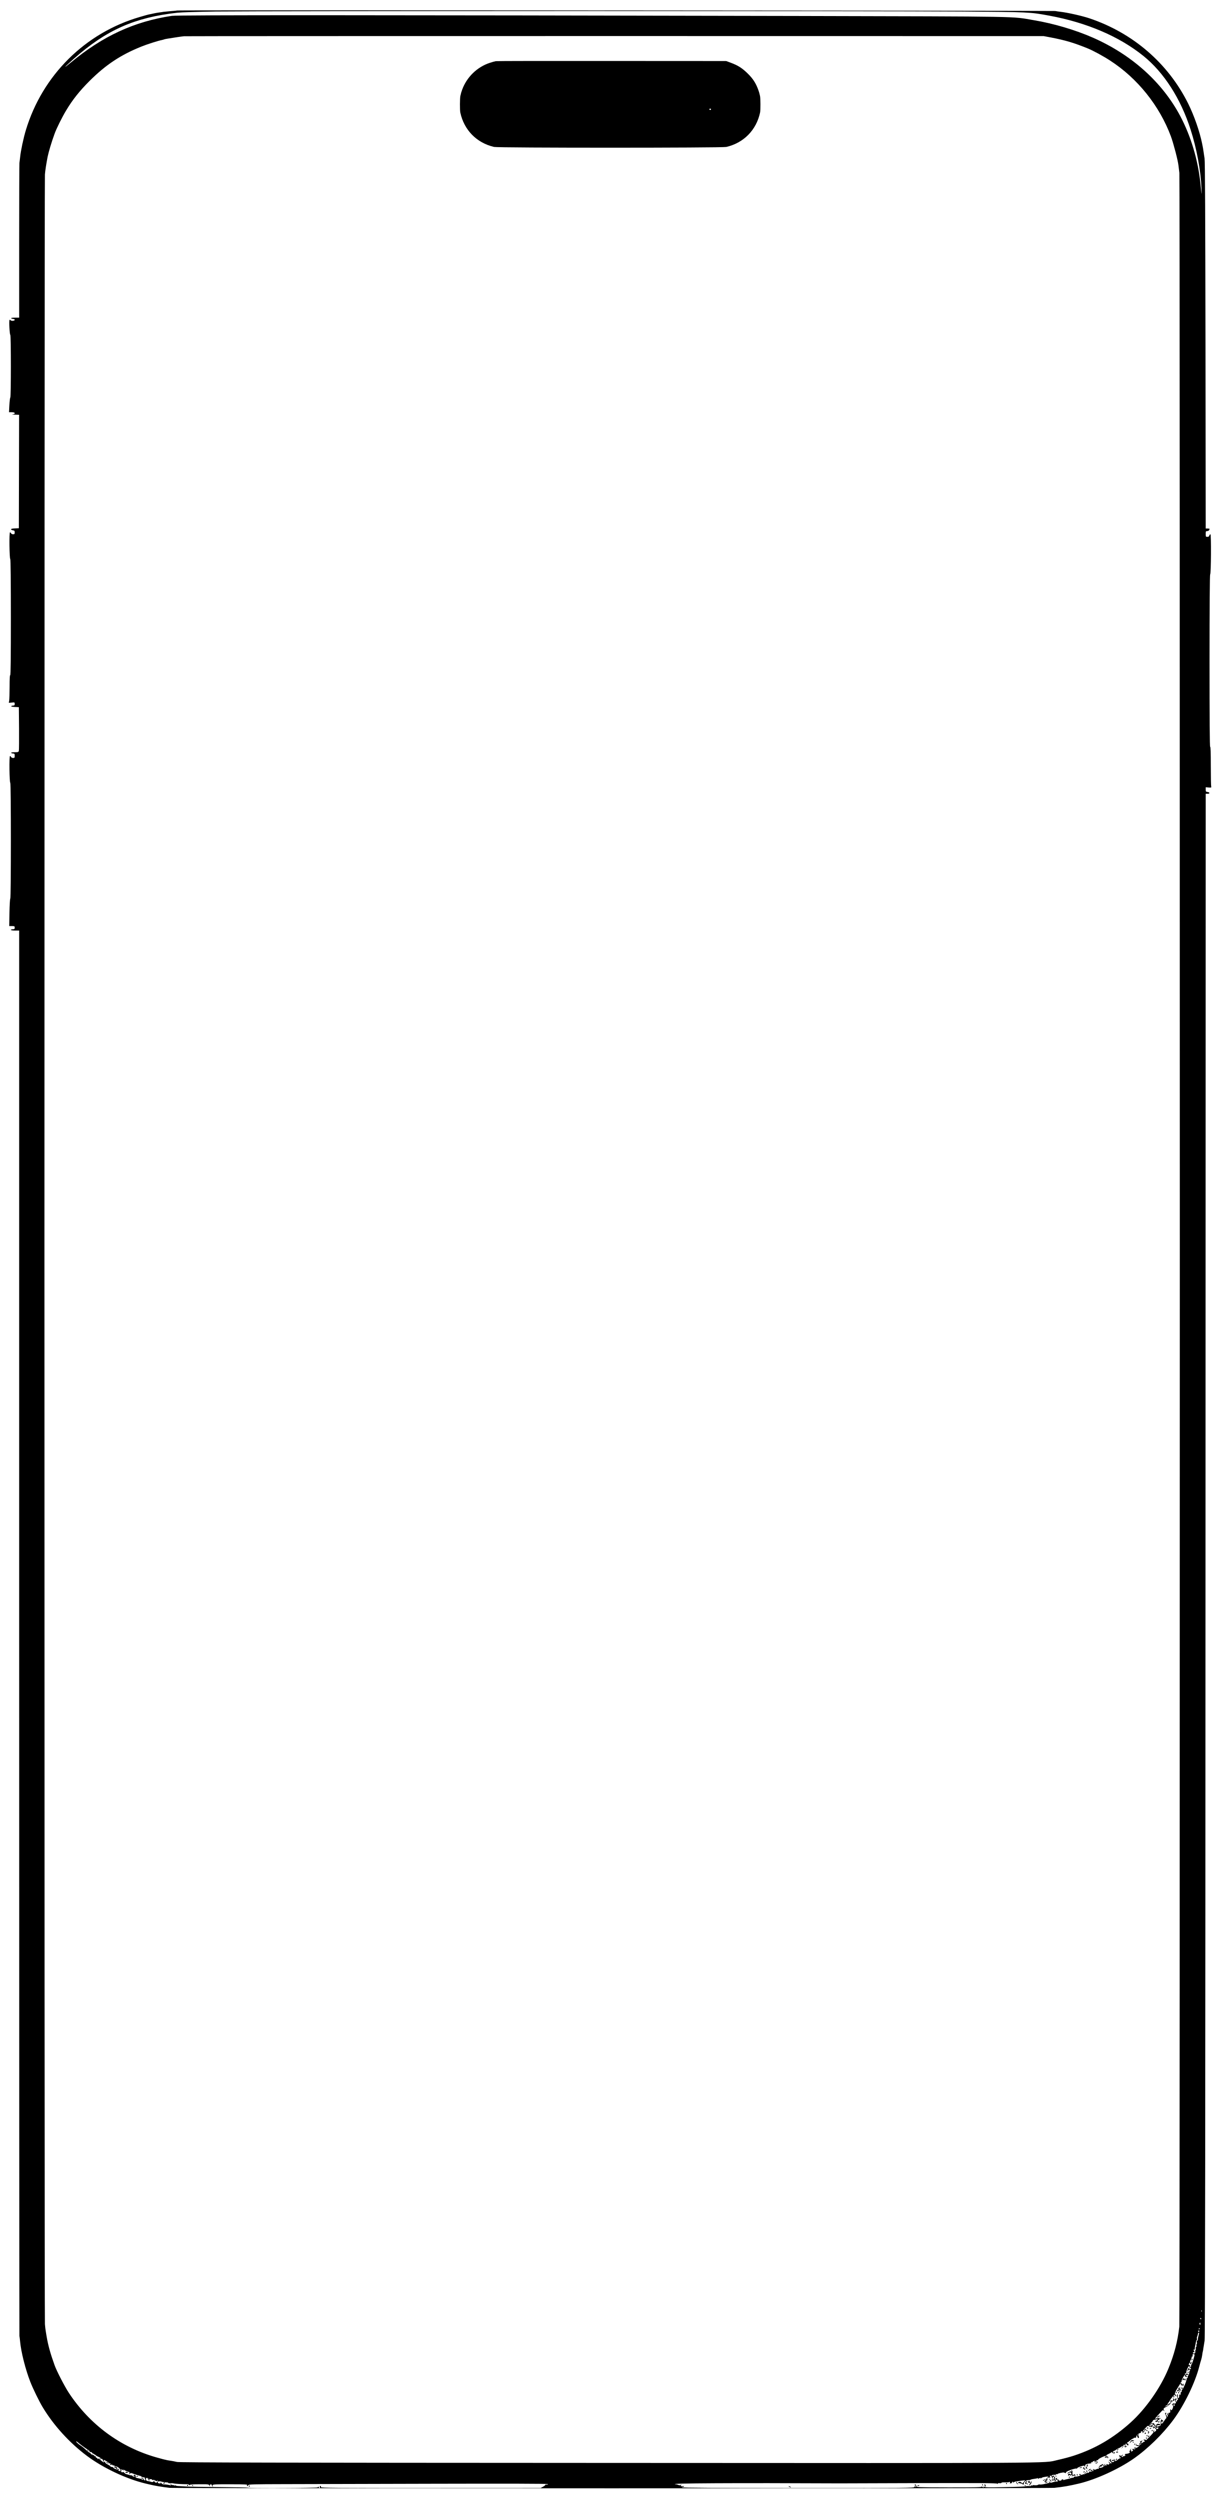 <?xml version="1.0" standalone="no"?>
<!DOCTYPE svg PUBLIC "-//W3C//DTD SVG 20010904//EN"
 "http://www.w3.org/TR/2001/REC-SVG-20010904/DTD/svg10.dtd">
<svg version="1.0" xmlns="http://www.w3.org/2000/svg"
 width="1900pt" height="3912pt" viewBox="0 0 1900 3912"
 preserveAspectRatio="xMidYMid meet">

<g transform="translate(0,3912) scale(0.1,-0.1)"
fill="#000000" stroke="none">
<path d="M2769 38956 c-2 -2 -45 -7 -95 -10 -49 -4 -101 -9 -115 -11 -13 -3
-43 -7 -67 -10 -24 -3 -64 -10 -90 -16 -26 -6 -58 -13 -72 -15 -14 -3 -77 -20
-140 -39 -856 -248 -1525 -911 -1785 -1770 -38 -125 -81 -328 -90 -425 -4 -36
-9 -76 -11 -90 -2 -14 -4 -564 -4 -1222 l0 -1198 -65 0 c-42 0 -64 -4 -60 -10
3 -5 17 -10 31 -10 15 0 24 -6 24 -15 0 -17 -55 -21 -65 -5 -4 6 -10 8 -15 5
-11 -7 0 -229 11 -233 12 -5 12 -979 0 -984 -4 -1 -11 -54 -14 -115 l-6 -113
45 0 c54 0 63 -26 11 -33 -17 -2 -2 -5 35 -5 l67 -2 -2 -887 -2 -888 -63 -3
c-44 -2 -62 -7 -59 -15 2 -7 16 -13 30 -15 22 -3 27 -8 27 -33 0 -24 -4 -29
-25 -29 -14 0 -28 7 -31 15 -4 8 -11 15 -18 15 -14 0 -9 -413 5 -418 5 -2 9
-381 9 -913 0 -604 -3 -908 -10 -904 -7 4 -10 -57 -10 -177 0 -101 -3 -199 -6
-219 l-6 -36 46 4 c44 5 46 4 46 -21 0 -21 -5 -26 -24 -26 -14 0 -27 -4 -31
-10 -3 -5 21 -10 57 -12 l63 -3 3 -330 c1 -181 0 -340 -3 -352 -5 -21 -11 -23
-66 -23 -38 0 -58 -4 -54 -10 3 -5 17 -10 31 -10 21 0 24 -5 24 -35 0 -31 -3
-35 -25 -35 -14 0 -28 7 -31 15 -4 8 -11 15 -18 15 -14 0 -9 -413 5 -418 12
-5 12 -1809 0 -1814 -5 -1 -11 -99 -13 -216 l-3 -212 43 0 c38 0 42 -2 42 -25
0 -21 -5 -25 -30 -25 -16 0 -30 -4 -30 -10 0 -6 28 -10 65 -10 l65 0 0 -10982
c0 -6041 2 -10994 4 -11008 3 -14 7 -54 11 -90 15 -164 85 -439 160 -630 41
-105 137 -302 193 -395 173 -287 420 -558 697 -765 255 -189 613 -358 915
-430 19 -5 46 -11 60 -14 74 -19 202 -40 315 -53 92 -10 13747 -10 13845 0
149 16 232 31 390 68 262 63 609 221 847 385 225 156 463 389 629 614 170 231
337 575 403 830 12 47 26 96 31 110 5 14 12 48 16 75 3 28 8 53 10 56 1 3 6
28 9 55 4 27 12 76 18 109 8 43 12 3410 14 12133 l3 12072 31 0 c38 0 35 24
-4 28 -24 3 -27 8 -27 39 l0 35 46 -4 c41 -3 45 -1 40 17 -3 11 -6 156 -6 323
0 200 -3 301 -10 297 -7 -4 -10 446 -10 1344 0 843 4 1351 10 1353 14 5 18
628 4 628 -7 0 -14 -9 -17 -20 -3 -14 -14 -20 -31 -20 -24 0 -26 3 -26 45 0
41 2 45 24 45 20 0 36 16 36 36 0 2 -13 4 -30 4 l-30 0 -3 2868 c-3 1999 -7
2885 -15 2927 -5 33 -13 80 -16 105 -6 42 -9 60 -21 119 -38 191 -126 443
-220 632 -314 630 -865 1105 -1546 1333 -118 39 -335 88 -454 102 -27 3 -63 8
-80 12 -34 6 -13739 14 -13746 8z m12276 -16 c1072 -9 1075 -9 1377 -65 587
-108 1098 -327 1474 -631 321 -259 583 -668 737 -1149 96 -298 160 -644 171
-920 5 -126 3 -120 -15 60 -37 374 -148 748 -315 1065 -282 533 -763 965
-1372 1232 -274 120 -611 220 -922 272 -364 62 -92 57 -3705 66 -6707 15
-9693 16 -9785 2 -591 -89 -1082 -316 -1582 -731 -134 -111 -108 -79 47 59
509 450 949 646 1620 721 61 7 331 15 600 19 710 9 10488 10 11670 0z m1406
-407 c227 -44 360 -84 574 -171 80 -32 242 -120 348 -189 430 -278 774 -707
953 -1188 41 -113 109 -372 118 -455 4 -30 10 -82 14 -115 10 -81 9 -33612 -1
-33700 -25 -227 -80 -438 -172 -660 -123 -298 -353 -625 -587 -837 -274 -247
-554 -411 -893 -522 -68 -22 -131 -39 -268 -71 -207 -48 130 -46 -7027 -42
-5163 2 -6698 6 -6740 15 -30 7 -66 14 -80 16 -14 3 -45 7 -69 11 -24 4 -103
24 -175 45 -565 161 -1042 514 -1369 1010 -67 102 -189 339 -222 430 -67 186
-102 313 -126 455 -5 33 -12 71 -14 85 -3 14 -8 61 -12 105 -10 105 -10 33525
0 33634 6 71 19 154 42 276 15 75 63 237 110 364 30 83 116 256 178 359 102
171 211 308 371 468 253 251 483 404 808 535 89 36 260 91 323 103 11 2 27 7
35 10 17 6 56 12 205 35 39 6 86 12 105 14 19 2 3055 3 6745 3 l6710 -1 116
-22z m2356 -35585 c-3 -7 -5 -2 -5 12 0 14 2 19 5 13 2 -7 2 -19 0 -25z m-7
-108 c0 -5 -2 -10 -4 -10 -3 0 -8 5 -11 10 -3 6 -1 10 4 10 6 0 11 -4 11 -10z
m-13 -81 c2 -16 -1 -19 -9 -11 -5 5 -7 15 -4 21 10 15 12 14 13 -10z m-7 -73
c0 -3 -4 -8 -10 -11 -5 -3 -10 -1 -10 4 0 6 5 11 10 11 6 0 10 -2 10 -4z m-14
-53 c-10 -10 -19 5 -10 18 6 11 8 11 12 0 2 -7 1 -15 -2 -18z m-1 -32 c-10
-33 -17 -65 -18 -88 -1 -12 -5 -19 -10 -16 -6 3 -8 -8 -5 -26 2 -17 1 -31 -4
-31 -5 0 -6 -9 -3 -20 3 -11 2 -20 -3 -20 -5 0 -8 -11 -7 -25 2 -14 -1 -27 -5
-30 -5 -3 -6 -13 -3 -21 6 -17 -15 -36 -29 -28 -14 9 -8 26 7 20 13 -4 13 -2
5 14 -13 23 -13 33 -1 25 6 -3 10 3 9 12 0 10 3 29 6 43 4 14 9 41 12 60 3 19
10 36 14 38 5 2 6 10 3 18 -3 8 -2 22 3 32 9 22 11 28 13 47 0 8 6 15 12 15 6
0 8 -8 4 -19z m-71 -341 c-11 -48 -37 -125 -45 -134 -5 -6 -9 -18 -9 -28 0
-10 -4 -18 -9 -18 -6 0 -8 9 -6 19 2 14 -1 18 -10 15 -10 -4 -12 0 -8 15 3 12
10 21 15 21 5 0 7 4 4 8 -3 5 1 21 9 35 15 28 15 30 15 48 0 5 4 8 9 5 4 -3 7
5 6 19 -2 18 2 23 16 22 14 -1 17 -7 13 -27z m-79 -170 c-3 -6 1 -13 9 -16 20
-8 21 -24 1 -24 -8 0 -15 5 -15 12 0 19 -17 -3 -24 -32 -7 -25 -7 -25 6 -3 10
16 17 20 28 13 8 -5 11 -10 5 -10 -5 0 -10 -14 -11 -30 -1 -17 -8 -38 -16 -48
-9 -9 -13 -23 -11 -29 3 -7 0 -13 -6 -13 -6 0 -10 -3 -9 -7 5 -24 -53 -166
-73 -178 -6 -4 -8 -13 -5 -21 3 -8 0 -13 -7 -11 -7 1 -11 -7 -9 -20 2 -12 -2
-25 -9 -29 -8 -5 -9 -3 -4 6 5 9 4 11 -4 6 -6 -4 -9 -16 -6 -25 3 -10 -1 -24
-9 -31 -13 -10 -15 -7 -12 24 1 20 -1 36 -6 36 -11 0 -7 -62 5 -77 6 -9 6 -13
-2 -13 -6 0 -11 -7 -11 -15 0 -23 -16 -18 -17 5 -1 11 2 18 7 15 6 -3 7 1 3
10 -4 12 -8 13 -13 5 -8 -14 -19 -13 -40 3 -12 9 -13 9 -3 -3 19 -21 -4 -45
-25 -28 -13 11 -14 11 -7 -1 6 -10 4 -12 -6 -6 -11 7 -12 6 -2 -6 10 -12 9
-18 -7 -31 -10 -9 -21 -13 -25 -10 -3 4 -3 0 0 -9 4 -10 -5 -18 -27 -26 -30
-11 -31 -11 -14 2 11 8 24 15 29 15 4 0 6 4 2 9 -3 5 3 17 12 27 10 10 18 21
18 26 0 4 10 20 22 35 13 16 30 37 38 48 15 20 15 20 30 1 9 -13 15 -15 15 -7
0 8 -7 19 -15 25 -16 12 -7 36 52 129 l25 40 20 -24 c11 -13 17 -18 13 -11 -3
6 -2 12 4 12 5 0 12 -6 15 -12 2 -7 4 -3 2 9 -1 12 -6 26 -11 30 -4 5 -5 2 -1
-4 4 -8 1 -13 -9 -13 -9 0 -13 5 -10 10 4 6 3 10 -2 9 -22 -4 -25 3 -7 17 10
8 14 13 7 10 -6 -4 0 18 15 49 15 30 31 55 35 55 5 0 6 -8 3 -17 -4 -10 -4
-14 0 -10 4 4 12 2 19 -3 8 -7 12 -5 12 5 0 8 -4 12 -9 9 -4 -3 -8 0 -8 5 0
10 14 15 33 12 4 0 7 3 7 8 0 5 -11 8 -24 7 -13 0 -22 -5 -18 -10 3 -5 0 -6
-7 -2 -6 4 -9 12 -5 17 3 5 10 6 16 3 8 -5 9 -1 5 10 -7 19 30 106 45 106 5 0
6 -5 3 -10z m-221 -532 c1 -7 5 -19 9 -26 10 -15 -16 -27 -39 -18 -8 3 -12 2
-9 -4 3 -6 0 -10 -7 -10 -9 0 -10 -2 -1 -8 17 -11 18 -34 3 -64 -11 -24 -15
-26 -25 -12 -9 13 -11 11 -9 -15 1 -17 -2 -32 -7 -32 -39 -6 -52 -18 -38 -35
10 -12 9 -17 -1 -27 -8 -8 -11 -8 -7 -1 4 7 0 17 -8 24 -11 9 -12 16 -5 25 7
8 6 12 -4 12 -15 0 -16 -14 -1 -37 10 -17 14 -50 6 -50 -3 0 -19 -20 -34 -45
-30 -46 -48 -51 -46 -12 0 21 1 21 9 2 8 -18 9 -18 9 -2 1 10 6 15 11 12 18
-11 11 1 -12 21 -12 10 -18 14 -15 7 4 -6 2 -15 -4 -18 -6 -5 -8 -21 -4 -41 5
-30 3 -35 -20 -44 -35 -13 -45 -13 -39 4 3 7 16 12 30 10 13 -1 24 2 24 7 0 5
-3 9 -7 10 -5 0 -16 2 -25 4 -10 2 -18 -1 -18 -6 0 -6 -4 -7 -10 -4 -6 4 -7
-1 -3 -11 4 -12 2 -15 -8 -12 -8 3 -13 11 -11 17 1 8 -2 9 -9 5 -8 -5 -10 -2
-6 8 6 17 -15 18 -58 4 -17 -6 -17 -5 1 5 12 6 26 21 32 33 5 13 16 23 24 24
7 0 23 4 36 7 17 6 21 4 17 -8 -4 -8 -12 -14 -18 -13 -18 2 -20 -17 -2 -20 8
-1 15 3 15 9 0 6 6 3 13 -8 10 -13 16 -15 21 -6 5 7 5 15 2 18 -3 4 -6 0 -6
-8 0 -11 -2 -11 -10 1 -15 24 -12 32 13 26 12 -3 16 -3 10 0 -7 3 -13 10 -13
15 0 6 4 8 9 4 5 -3 12 -1 15 3 6 11 -51 8 -78 -3 -19 -8 -16 -3 81 103 28 32
33 34 50 22 15 -12 16 -12 6 0 -22 24 -14 40 26 58 42 19 95 74 83 87 -4 5 -2
5 5 1 6 -3 14 -2 18 4 4 6 11 8 16 4 5 -3 9 -2 8 3 -1 4 -1 12 0 17 1 13 12 1
15 -16z m-10 -73 c-4 -8 -7 -15 -9 -15 -2 0 -5 7 -9 15 -3 9 0 15 9 15 9 0 12
-6 9 -15z m-94 -135 c0 -5 -5 -10 -11 -10 -5 0 -7 5 -4 10 3 6 8 10 11 10 2 0
4 -4 4 -10z m-251 -168 c-10 -15 -34 -20 -59 -12 -4 1 47 23 68 29 1 1 -3 -7
-9 -17z m34 -22 c8 -11 17 -17 22 -12 5 4 5 1 0 -7 -7 -12 -10 -11 -22 4 -9
14 -13 15 -13 4 0 -12 -2 -12 -10 1 -5 8 -10 11 -10 5 0 -5 5 -17 10 -25 8
-13 10 -13 10 0 0 11 5 9 21 -7 23 -23 20 -37 -14 -55 -20 -10 -21 -10 -8 5 9
11 10 17 2 17 -10 0 -15 -13 -12 -32 0 -5 -27 -36 -61 -70 -34 -35 -59 -58
-55 -52 4 7 -3 12 -18 12 -23 0 -24 -2 -8 -14 17 -12 17 -13 -2 -20 -11 -4
-23 -12 -27 -18 -4 -6 -10 -7 -14 -3 -4 3 -1 13 6 22 7 9 10 18 6 22 -3 3 -6
1 -6 -6 0 -8 -8 -10 -22 -7 -13 3 -17 3 -10 0 6 -3 12 -12 12 -20 0 -9 -4 -13
-9 -9 -6 3 -8 -5 -6 -18 4 -17 -3 -29 -25 -45 -17 -13 -31 -18 -35 -12 -8 13
-25 3 -25 -13 0 -7 4 -6 10 3 5 8 10 10 10 4 0 -18 -12 -24 -30 -14 -12 6 -17
5 -17 -5 0 -8 5 -11 11 -8 6 4 5 -1 -3 -10 -14 -18 -36 -24 -26 -7 3 6 1 10
-6 10 -8 0 -7 5 2 18 13 15 12 16 -3 3 -10 -7 -15 -17 -12 -22 3 -5 -1 -9 -8
-9 -11 0 -11 -2 0 -9 19 -12 -11 -34 -47 -35 -16 -1 -27 -4 -25 -8 2 -3 1 -8
-3 -11 -5 -2 -1 -2 7 0 10 2 9 -2 -4 -12 -10 -8 -23 -12 -27 -9 -5 3 -9 0 -9
-6 0 -6 -5 -8 -12 -4 -7 5 -5 11 7 21 11 7 14 13 8 13 -7 0 -15 -4 -18 -10 -3
-5 -11 -10 -16 -10 -6 0 -7 4 -4 10 4 6 -1 7 -11 3 -13 -5 -14 -8 -5 -11 11
-4 11 -6 0 -14 -11 -7 -10 -8 3 -6 9 2 17 -1 17 -7 1 -5 -4 -10 -11 -10 -7 0
-23 -10 -37 -23 -25 -23 -46 -25 -46 -5 0 6 -4 15 -9 20 -5 5 -6 3 -2 -4 6
-12 -5 -18 -26 -14 -5 0 -8 -4 -8 -10 0 -6 9 -8 20 -4 24 8 27 -10 3 -19 -21
-8 -44 19 -36 42 3 11 2 13 -4 6 -4 -6 -15 -14 -23 -17 -12 -4 -11 -6 3 -6 10
-1 16 -5 13 -10 -3 -5 1 -12 10 -15 8 -3 12 -11 8 -18 -5 -8 -13 -4 -26 11
-10 13 -18 18 -18 13 0 -6 5 -14 10 -17 8 -5 7 -11 -1 -21 -8 -10 -15 -11 -24
-4 -10 8 -15 8 -21 -1 -5 -8 -3 -10 7 -4 11 6 11 5 2 -5 -13 -14 -37 -4 -27
12 4 7 2 8 -4 4 -6 -4 -9 -13 -6 -21 7 -18 -65 -50 -80 -35 -5 5 -7 11 -3 11
4 1 12 3 17 4 6 1 15 3 21 4 5 0 7 6 4 11 -3 6 -1 10 4 10 6 0 11 -4 11 -10 0
-5 5 -10 11 -10 8 0 9 4 0 13 -6 8 -7 17 -3 21 4 4 -6 2 -23 -5 -36 -16 -55
-38 -48 -56 4 -11 -9 -18 -19 -11 -2 1 -12 -4 -24 -10 -16 -8 -24 -8 -33 1 -7
7 -12 8 -11 2 5 -22 0 -36 -10 -30 -6 4 -7 11 -4 17 4 6 -2 6 -15 -1 -25 -14
-28 -23 -4 -14 11 4 14 3 9 -6 -5 -7 -16 -9 -28 -5 -14 4 -18 2 -14 -5 4 -6 0
-12 -8 -12 -24 -2 -29 -4 -53 -17 -13 -7 -23 -10 -23 -7 0 3 -9 1 -19 -5 -13
-7 -22 -7 -26 0 -8 13 -25 13 -25 -1 0 -5 5 -7 10 -4 6 3 10 2 10 -3 0 -11
-65 -27 -93 -24 -11 1 -15 -2 -12 -9 4 -6 1 -9 -6 -8 -8 2 -30 -2 -49 -9 -19
-6 -47 -13 -62 -16 -15 -3 -33 -8 -39 -12 -7 -4 -9 -3 -6 2 3 5 -3 10 -13 10
-10 0 -18 -5 -17 -11 1 -5 -9 -10 -23 -10 -14 0 -24 5 -23 12 2 8 -4 10 -14 6
-13 -5 -15 -2 -10 11 5 11 3 16 -5 14 -21 -7 -20 -26 1 -33 26 -8 27 -20 4
-22 -30 -3 -67 -11 -84 -18 -10 -3 -20 -2 -24 4 -3 6 -12 11 -18 11 -7 0 -6
-4 3 -10 8 -5 12 -10 8 -10 -5 0 -10 -1 -13 -1 -62 -17 -121 -27 -138 -24 -11
3 -26 0 -32 -5 -7 -6 -31 -8 -53 -6 -30 3 -40 1 -35 -7 4 -7 -2 -5 -12 3 -13
11 -16 11 -11 2 6 -11 0 -13 -25 -12 -19 1 -38 1 -44 -1 -26 -6 -102 -10 -363
-15 -229 -5 -286 -4 -299 7 -12 10 -15 10 -9 2 9 -17 -6 -17 -23 -1 -11 11
-12 10 -7 0 6 -10 -92 -12 -508 -12 -498 1 -516 2 -516 20 0 23 -16 35 -26 19
-4 -8 -3 -9 4 -5 8 5 12 -1 12 -16 0 -18 -2 -20 -10 -8 -8 13 -10 12 -10 -3 0
-16 -91 -17 -1820 -17 -1263 0 -1820 3 -1820 11 0 5 4 8 8 5 4 -2 14 0 22 5
13 9 13 10 0 8 -8 -1 -23 -1 -34 0 -16 1 -17 3 -5 19 13 15 12 16 -3 3 -11 -8
-25 -10 -35 -5 -23 9 -29 11 -50 13 -143 16 951 22 2567 14 8 0 563 2 1234 4
968 2 1222 1 1234 -9 11 -9 13 -9 9 -1 -5 8 3 11 28 9 19 -2 32 1 29 6 -3 5
20 8 53 7 33 -1 65 1 72 6 10 5 12 1 7 -16 -3 -13 -3 -18 0 -11 3 6 10 10 15
6 5 -3 12 2 15 10 3 9 10 16 16 16 5 0 6 -6 2 -12 -6 -10 -4 -10 8 0 9 7 31
15 49 17 19 2 57 7 84 11 l50 6 -20 -23 c-11 -13 -20 -25 -21 -27 -1 -2 -9 4
-18 13 -10 10 -24 14 -37 10 -25 -8 -18 -17 16 -21 14 -1 32 -8 40 -14 14 -12
17 -10 19 17 2 21 45 50 73 48 16 -1 30 2 33 5 3 4 26 10 53 13 26 3 52 9 59
13 7 5 8 3 3 -5 -6 -10 -3 -11 13 -2 27 14 35 14 27 -2 -4 -6 0 -4 7 5 8 9 32
19 54 21 21 3 48 8 59 11 16 6 15 4 -3 -6 -22 -14 -21 -14 14 -14 20 0 32 2
26 4 -7 2 -12 10 -12 18 0 12 4 12 19 2 11 -7 18 -15 15 -19 -2 -4 0 -10 6
-14 16 -10 12 -25 -7 -26 -15 0 -15 -2 2 -8 12 -5 26 -4 34 3 12 9 13 8 8 -6
-4 -12 -2 -15 9 -11 11 4 12 9 3 19 -6 8 -9 20 -6 28 3 8 -1 17 -9 20 -9 4
-12 11 -8 18 6 10 5 10 -7 1 -9 -7 -20 -8 -28 -4 -10 6 -5 11 17 16 18 3 37 3
43 -1 8 -5 9 -3 4 6 -6 10 -4 12 8 7 10 -3 17 -3 17 1 0 10 93 31 105 24 18
-12 34 -10 29 2 -6 16 150 71 168 60 7 -4 10 -3 5 1 -4 5 14 17 40 27 55 21
88 24 77 6 -4 -7 -3 -8 4 -4 6 4 9 13 6 20 -5 14 35 29 78 30 9 1 20 5 25 10
5 5 2 6 -6 1 -10 -5 -12 -4 -7 4 4 6 12 9 17 6 5 -4 9 -2 9 3 0 15 42 22 57
10 15 -12 18 -32 4 -23 -5 3 -12 1 -15 -4 -4 -5 2 -8 11 -7 20 3 28 22 14 31
-17 10 -13 28 5 21 8 -3 12 -2 9 4 -7 12 105 68 124 62 8 -3 11 0 8 6 -4 5 8
15 26 22 17 8 41 20 51 29 11 9 16 11 13 4 -4 -7 1 -14 14 -18 26 -9 37 1 19
18 -10 9 -11 9 -6 0 4 -7 2 -13 -3 -13 -6 0 -11 7 -11 15 0 8 5 15 12 15 6 0
26 11 45 26 18 14 33 22 33 19 0 -4 13 3 29 14 38 27 49 27 25 -1 l-19 -23 22
18 c12 11 19 25 16 33 -3 9 2 12 17 9 16 -3 20 0 16 10 -3 9 0 12 9 8 8 -3 12
-10 8 -16 -3 -6 -1 -7 5 -3 7 4 12 1 13 -6 0 -10 2 -10 6 -1 7 18 4 28 -7 28
-5 0 -10 5 -10 10 0 6 3 10 8 10 4 0 22 14 41 30 18 17 37 29 42 28 5 -2 9 1
9 7 0 5 10 9 23 7 16 -1 21 3 19 15 -3 17 53 65 70 60 5 -1 7 2 4 7 -9 15 14
25 27 12 8 -8 7 -11 -3 -11 -7 0 -11 -3 -7 -6 3 -3 16 1 29 11 16 11 18 15 6
13 -28 -5 -25 5 17 49 38 41 40 42 63 27 18 -12 22 -12 16 -3 -6 12 -5 12 8 1
14 -11 17 -10 23 7 8 26 20 27 38 1z m57 -29 c0 -14 -18 -23 -31 -15 -8 4 -7
9 2 15 18 11 29 11 29 0z m-16911 -226 c26 -24 113 -89 154 -114 21 -13 34
-27 30 -34 -4 -6 0 -8 10 -4 10 4 22 -1 30 -13 8 -11 17 -17 20 -13 4 3 7 1 7
-6 0 -7 5 -9 13 -5 6 4 9 4 5 -1 -4 -4 15 -19 43 -32 46 -21 50 -25 38 -41
-13 -16 -12 -16 5 -2 16 13 20 12 32 -4 7 -11 11 -23 7 -29 -3 -6 -1 -7 6 -3
6 4 9 12 6 17 -4 5 -3 9 1 9 10 0 79 -43 82 -52 2 -5 9 -5 15 -1 6 4 8 0 4
-10 -4 -11 -1 -17 9 -17 9 0 13 5 9 13 -4 6 3 1 15 -13 12 -14 18 -18 14 -10
-7 12 -2 11 19 -3 15 -9 27 -15 27 -12 0 13 64 -33 66 -48 3 -22 -8 -28 -26
-16 -13 8 -13 10 0 19 9 6 10 10 3 10 -6 0 -14 -4 -17 -9 -6 -10 -76 19 -76
31 0 4 -9 8 -20 8 -11 0 -20 3 -20 8 0 4 -20 18 -45 31 -32 17 -44 29 -40 39
5 12 3 13 -10 2 -13 -11 -20 -9 -41 11 -14 13 -29 24 -32 24 -4 0 -6 6 -6 13
2 10 -1 10 -12 1 -11 -9 -15 -8 -20 5 -3 9 -10 13 -15 10 -5 -3 -9 2 -9 11 0
9 -4 14 -9 11 -5 -3 -12 1 -15 10 -3 8 -10 12 -16 9 -5 -3 -10 -1 -10 5 0 6
-4 8 -10 5 -5 -3 -10 -2 -10 2 0 5 -12 16 -27 25 -16 9 -46 34 -68 55 -22 21
-56 48 -76 60 -37 24 -78 63 -64 63 5 0 15 -7 24 -15z m16641 -25 c0 -5 -5
-10 -11 -10 -5 0 -7 5 -4 10 3 6 8 10 11 10 2 0 4 -4 4 -10z m-15931 -412 c11
-11 12 -10 5 2 -7 13 -4 13 16 -1 14 -9 38 -19 53 -23 23 -5 27 -10 22 -29 -7
-20 -6 -21 6 -4 13 16 17 16 69 -4 30 -11 66 -22 80 -25 13 -3 27 -8 30 -12 5
-7 19 -12 47 -16 7 -1 16 -6 20 -11 4 -4 2 -5 -5 0 -11 6 -12 3 -3 -14 9 -17
9 -21 -2 -21 -8 0 -17 9 -20 21 -4 13 -10 18 -18 13 -8 -5 -10 -3 -4 6 5 9 4
11 -4 6 -6 -4 -9 -12 -5 -17 3 -5 10 -7 15 -4 5 4 9 1 9 -4 0 -13 -13 -14 -24
-3 -4 4 -11 7 -14 7 -4 1 -24 4 -45 9 -31 6 -38 11 -35 28 2 14 -3 22 -14 24
-10 1 -18 -2 -18 -7 0 -5 5 -9 11 -9 5 0 7 -5 3 -12 -6 -9 -9 -9 -12 0 -2 7
-9 9 -14 6 -6 -4 -8 -2 -5 3 4 6 -3 11 -16 11 -12 0 -35 5 -52 12 -16 6 -31
10 -32 8 -1 -2 -14 8 -29 22 -15 14 -24 20 -21 13 5 -7 0 -9 -13 -6 -11 3 -20
10 -20 15 0 5 6 6 13 2 8 -5 8 -2 -2 9 -11 14 -11 17 1 17 8 0 20 -6 27 -12z
m14571 -128 c0 -10 -4 -22 -10 -25 -5 -3 -7 0 -4 8 3 8 0 18 -5 22 -6 3 -9 11
-5 16 8 14 24 1 24 -21z m-14190 2 c0 -8 14 -12 53 -13 9 0 17 -4 17 -9 0 -4
8 -6 19 -3 10 2 25 -2 33 -11 11 -11 18 -12 27 -3 12 12 15 -2 3 -18 -10 -14
-32 -17 -32 -4 0 5 -4 7 -10 4 -6 -4 -7 1 -4 12 5 17 5 17 -9 0 -12 -14 -22
-17 -39 -11 -29 10 -34 11 -57 13 -20 1 -35 26 -25 42 7 11 24 12 24 1z m215
-52 c0 -2 55 -10 92 -12 12 -1 20 -5 17 -9 -2 -4 13 -5 33 -4 20 2 41 1 47 -2
9 -6 157 -15 215 -13 14 0 28 -6 33 -12 5 -9 8 -10 8 -1 0 8 42 12 148 12 145
1 149 1 160 -21 10 -20 11 -20 7 -3 -4 15 0 21 14 22 12 1 18 -5 17 -15 0 -9
6 -17 14 -18 8 0 10 1 3 3 -7 2 -9 11 -6 18 4 12 51 15 280 14 236 0 273 -3
262 -15 -8 -10 -9 -14 0 -14 6 0 14 7 17 15 5 13 79 15 568 16 308 1 1360 3
2337 6 1171 3 1779 1 1783 -5 4 -6 -4 -9 -19 -8 -13 2 -23 0 -20 -4 2 -4 -13
-17 -34 -28 l-39 -22 -1722 0 c-1482 0 -1721 2 -1717 14 3 8 0 17 -7 19 -10 4
-12 -1 -9 -14 3 -10 0 -19 -6 -19 -6 0 -11 5 -11 10 0 6 -5 10 -11 10 -5 0 -7
-4 -4 -10 6 -10 -1087 -15 -1097 -4 -3 3 -203 7 -444 9 -242 2 -477 6 -524 9
-47 3 -101 6 -120 7 -19 0 -41 6 -49 13 -12 9 -13 8 -6 -4 8 -13 7 -13 -8 -1
-10 8 -20 11 -24 7 -3 -3 -16 2 -27 11 -20 17 -20 17 -7 0 13 -17 12 -18 -14
-11 -16 4 -40 8 -54 9 -14 1 -35 3 -47 3 -12 1 -26 12 -33 25 -6 12 -9 14 -7
5 4 -14 0 -17 -19 -16 -24 2 -33 17 -19 31 6 5 49 2 49 -3z"/>
<path d="M7760 38163 c-14 -2 -54 -13 -90 -25 -199 -63 -365 -223 -437 -422
-14 -39 -17 -49 -28 -98 -8 -36 -9 -219 -1 -258 58 -274 256 -476 528 -539 67
-16 3569 -16 3636 0 272 63 470 265 528 539 8 39 7 222 -1 258 -11 49 -14 59
-28 98 -37 101 -81 171 -161 250 -88 87 -154 130 -268 172 l-73 27 -1790 1
c-984 1 -1801 0 -1815 -3z m3368 -754 c-2 -6 -8 -10 -13 -10 -5 0 -11 4 -13
10 -2 6 4 11 13 11 9 0 15 -5 13 -11z"/>
<path d="M18650 2200 c-9 -6 -10 -10 -3 -10 6 0 15 5 18 10 8 12 4 12 -15 0z"/>
<path d="M18632 2150 c-10 -16 -10 -20 1 -20 7 0 13 9 14 20 1 11 1 20 0 20
-1 0 -8 -9 -15 -20z"/>
<path d="M18590 2000 c-9 -6 -10 -10 -3 -10 6 0 15 5 18 10 8 12 4 12 -15 0z"/>
<path d="M18512 1893 c-8 -18 -8 -23 0 -15 7 7 17 8 29 2 13 -7 17 -6 15 5 -1
8 -6 18 -11 22 -4 4 -5 2 -1 -4 4 -7 3 -13 -3 -13 -5 0 -11 7 -13 15 -2 10 -7
5 -16 -12z"/>
<path d="M18493 1752 c1 -14 5 -18 11 -12 7 7 6 14 -1 21 -9 9 -12 7 -10 -9z"/>
<path d="M18440 1750 c0 -13 11 -13 30 0 12 8 11 10 -7 10 -13 0 -23 -4 -23
-10z"/>
<path d="M18445 1732 c-11 -4 -21 -13 -23 -21 -2 -11 2 -11 21 2 19 12 24 13
24 2 0 -8 -5 -13 -11 -12 -5 1 -12 -6 -14 -15 -2 -10 1 -18 7 -18 6 0 8 7 4
15 -3 10 -1 15 7 13 7 -2 14 7 16 20 4 23 2 24 -31 14z"/>
<path d="M18403 1685 c0 -8 4 -12 9 -9 5 3 6 10 3 15 -9 13 -12 11 -12 -6z"/>
<path d="M18367 1625 c-4 -8 -3 -16 1 -19 4 -3 9 4 9 15 2 23 -3 25 -10 4z"/>
<path d="M18134 1322 c4 -7 1 -12 -8 -12 -8 0 -17 -4 -20 -9 -4 -5 3 -7 14 -4
26 7 34 19 19 29 -8 4 -9 3 -5 -4z"/>
<path d="M17950 1126 c7 -7 13 -7 20 0 6 6 3 10 -10 10 -13 0 -16 -4 -10 -10z"/>
<path d="M17995 1120 c-3 -6 1 -7 9 -4 18 7 21 14 7 14 -6 0 -13 -4 -16 -10z"/>
<path d="M17916 1105 c-16 -12 -17 -15 -4 -15 9 0 18 7 22 15 7 18 6 18 -18 0z"/>
<path d="M17940 1089 c0 -5 5 -7 10 -4 6 3 10 8 10 11 0 2 -4 4 -10 4 -5 0
-10 -5 -10 -11z"/>
<path d="M18025 1090 c-3 -5 -1 -10 4 -10 6 0 11 5 11 10 0 6 -2 10 -4 10 -3
0 -8 -4 -11 -10z"/>
<path d="M17970 1070 c11 -7 11 -10 2 -10 -7 0 -10 -5 -6 -11 4 -8 9 -7 15 2
9 15 3 29 -14 29 -7 0 -6 -4 3 -10z"/>
<path d="M17917 1046 c-4 -10 -1 -13 8 -9 8 3 12 9 9 14 -7 12 -11 11 -17 -5z"/>
<path d="M17801 1016 c-8 -10 -9 -16 -1 -21 6 -3 8 -10 6 -14 -3 -4 1 -8 8 -8
14 0 16 14 3 34 -4 6 -1 14 5 16 8 4 9 6 2 6 -6 1 -17 -5 -23 -13z"/>
<path d="M17945 1010 c-3 -5 -1 -10 4 -10 6 0 11 5 11 10 0 6 -2 10 -4 10 -3
0 -8 -4 -11 -10z"/>
<path d="M17966 994 c-5 -14 -4 -15 9 -4 17 14 19 20 6 20 -5 0 -12 -7 -15
-16z"/>
<path d="M17935 970 c3 -5 8 -10 11 -10 2 0 4 5 4 10 0 6 -5 10 -11 10 -5 0
-7 -4 -4 -10z"/>
<path d="M17698 925 c-10 -13 -18 -27 -18 -32 0 -4 7 2 15 14 9 12 22 20 29
17 8 -3 17 1 22 8 4 7 4 10 -1 6 -4 -4 -13 -4 -19 1 -7 6 -17 1 -28 -14z"/>
<path d="M17728 903 c7 -3 16 -2 19 1 4 3 -2 6 -13 5 -11 0 -14 -3 -6 -6z"/>
<path d="M17755 879 c-4 -6 -5 -12 -2 -15 2 -3 7 2 10 11 7 17 1 20 -8 4z"/>
<path d="M17775 871 c-9 -15 28 -31 46 -20 12 7 12 9 -1 10 -8 1 -21 1 -29 0
-7 -2 -10 2 -6 8 3 6 4 11 1 11 -3 0 -7 -4 -11 -9z"/>
<path d="M17600 846 c0 -8 5 -18 12 -22 7 -5 8 -3 3 6 -6 10 -4 12 8 7 24 -9
21 0 -3 13 -16 8 -20 8 -20 -4z"/>
<path d="M17490 795 c-7 -9 -11 -17 -9 -20 3 -2 10 5 17 15 14 24 10 26 -8 5z"/>
<path d="M17466 752 c-2 -4 4 -8 15 -8 10 0 19 4 19 8 0 4 -6 8 -14 8 -8 0
-17 -4 -20 -8z"/>
<path d="M17296 678 c2 -3 -2 -9 -8 -11 -7 -3 2 -3 21 0 28 5 33 3 26 -8 -5
-8 -4 -10 0 -6 19 17 12 32 -15 32 -16 0 -26 -3 -24 -7z"/>
<path d="M17465 639 c-11 -16 -1 -19 13 -3 7 8 8 14 3 14 -5 0 -13 -5 -16 -11z"/>
<path d="M17130 599 c0 -5 5 -7 10 -4 6 3 10 8 10 11 0 2 -4 4 -10 4 -5 0 -10
-5 -10 -11z"/>
<path d="M17010 550 c-13 -9 -13 -10 0 -10 12 -1 12 -3 -2 -14 -23 -17 -23
-23 5 -36 20 -10 20 -10 5 3 -13 10 -14 17 -6 25 7 7 13 19 14 27 3 18 3 17
-16 5z"/>
<path d="M16898 508 c-9 -5 -6 -7 9 -5 12 2 25 6 28 8 8 9 -23 6 -37 -3z"/>
<path d="M16953 498 c-2 -18 0 -20 7 -8 9 14 14 7 11 -13 -1 -5 3 -5 9 -2 8 5
6 13 -6 26 -21 23 -19 24 -21 -3z"/>
<path d="M17046 478 c3 -4 -3 -8 -13 -9 -10 0 -13 -3 -6 -6 7 -2 22 2 34 11
22 15 22 15 1 13 -11 0 -18 -5 -16 -9z"/>
<path d="M16768 451 c5 -14 4 -14 -13 -1 -11 9 -16 10 -11 3 4 -8 2 -13 -7
-13 -8 0 -20 -7 -27 -15 -11 -13 -9 -14 16 0 25 13 29 13 37 -1 12 -20 1 -30
-16 -15 -11 9 -17 8 -26 -2 -14 -18 -2 -30 16 -16 10 9 13 8 13 -1 0 -9 3 -10
13 -1 8 6 17 8 20 4 4 -3 -1 -13 -11 -21 -10 -8 -6 -8 11 3 24 14 31 14 45 3
15 -11 15 -11 5 3 -7 9 -9 19 -5 24 4 4 -3 3 -15 -4 -26 -13 -31 -7 -28 35 1
19 -3 31 -11 31 -7 0 -10 -7 -6 -16z"/>
<path d="M17000 465 c0 -5 5 -17 10 -25 5 -8 10 -10 10 -5 0 6 -5 17 -10 25
-5 8 -10 11 -10 5z"/>
<path d="M16955 440 c-3 -6 1 -7 9 -4 18 7 21 14 7 14 -6 0 -13 -4 -16 -10z"/>
<path d="M16974 424 c-18 -14 -18 -15 4 -4 12 6 22 13 22 15 0 8 -5 6 -26 -11z"/>
<path d="M16853 395 c0 -8 4 -12 9 -9 5 3 6 10 3 15 -9 13 -12 11 -12 -6z"/>
<path d="M16518 373 c7 -3 16 -2 19 1 4 3 -2 6 -13 5 -11 0 -14 -3 -6 -6z"/>
<path d="M16726 358 c3 -5 10 -6 15 -3 13 9 11 12 -6 12 -8 0 -12 -4 -9 -9z"/>
<path d="M16425 323 c8 -18 20 -33 26 -33 6 0 6 4 -1 13 -6 6 -17 21 -26 32
-13 17 -12 15 1 -12z"/>
<path d="M16370 328 c0 -6 -8 -20 -17 -30 -16 -18 -16 -18 3 -12 17 7 18 6 4
-12 -9 -12 -9 -15 -1 -7 7 6 21 9 30 6 13 -4 13 -2 -1 7 -10 6 -18 16 -18 22
0 6 7 5 18 -3 14 -11 15 -11 5 1 -15 17 -17 34 -3 25 6 -3 10 -1 10 4 0 6 -7
11 -15 11 -8 0 -15 -5 -15 -12z"/>
<path d="M16345 320 c-4 -6 -11 -7 -17 -4 -7 4 -8 2 -4 -5 6 -9 11 -9 22 0 14
11 18 19 10 19 -3 0 -8 -5 -11 -10z"/>
<path d="M16093 289 c-1 -10 1 -18 5 -18 29 5 34 -2 17 -21 -10 -11 -14 -20
-9 -20 5 0 17 12 28 26 14 20 15 28 7 37 -9 9 -11 8 -5 -6 5 -13 2 -16 -10
-11 -9 3 -14 10 -11 14 3 4 -1 10 -8 13 -7 3 -14 -3 -14 -14z"/>
<path d="M16055 287 c-17 -21 -15 -35 3 -32 9 1 21 -3 25 -9 6 -7 7 -6 4 4 -2
8 -10 14 -16 13 -15 -4 -14 10 1 25 7 7 8 12 3 12 -6 -1 -14 -6 -20 -13z"/>
<path d="M15907 283 c-9 -8 12 -33 27 -33 6 0 3 5 -7 11 -9 6 -15 14 -12 20 7
10 2 12 -8 2z"/>
<path d="M15745 260 c3 -5 8 -10 11 -10 2 0 4 5 4 10 0 6 -5 10 -11 10 -5 0
-7 -4 -4 -10z"/>
<path d="M15370 240 c0 -5 5 -10 11 -10 5 0 7 5 4 10 -3 6 -8 10 -11 10 -2 0
-4 -4 -4 -10z"/>
<path d="M15411 228 c5 -10 11 -18 12 -18 2 0 3 8 3 18 0 10 -6 19 -13 19 -8
0 -9 -6 -2 -19z"/>
<path d="M14365 230 c-16 -7 -17 -9 -3 -9 9 -1 20 4 23 9 7 11 7 11 -20 0z"/>
<path d="M16037 229 c7 -7 15 -10 18 -7 3 3 -2 9 -12 12 -14 6 -15 5 -6 -5z"/>
<path d="M12350 210 c8 -5 20 -10 25 -10 6 0 3 5 -5 10 -8 5 -19 10 -25 10 -5
0 -3 -5 5 -10z"/>
<path d="M1360 786 c0 -2 8 -10 18 -17 15 -13 16 -12 3 4 -13 16 -21 21 -21
13z"/>
<path d="M1660 596 c0 -3 9 -10 20 -16 11 -6 20 -8 20 -6 0 3 -9 10 -20 16
-11 6 -20 8 -20 6z"/>
<path d="M1784 518 c-4 -7 -3 -10 1 -5 5 4 19 -2 31 -14 21 -19 22 -20 20 -3
-2 11 -7 19 -12 19 -5 0 -14 4 -21 8 -6 4 -15 2 -19 -5z"/>
<path d="M1963 435 c0 -7 10 -10 24 -7 13 2 23 6 23 7 0 1 -10 5 -23 7 -14 3
-24 0 -24 -7z"/>
<path d="M2135 370 c-3 -6 1 -7 9 -4 18 7 21 14 7 14 -6 0 -13 -4 -16 -10z"/>
<path d="M2316 322 c-3 -4 4 -9 15 -9 23 -2 25 3 4 10 -8 4 -16 3 -19 -1z"/>
<path d="M2560 270 c-13 -8 -12 -10 3 -10 9 0 17 5 17 10 0 12 -1 12 -20 0z"/>
<path d="M2926 232 c-3 -5 1 -9 9 -9 8 0 12 4 9 9 -3 4 -7 8 -9 8 -2 0 -6 -4
-9 -8z"/>
<path d="M3007 229 c7 -7 15 -10 18 -7 3 3 -2 9 -12 12 -14 6 -15 5 -6 -5z"/>
<path d="M3895 220 c-3 -5 -1 -10 4 -10 6 0 11 5 11 10 0 6 -2 10 -4 10 -3 0
-8 -4 -11 -10z"/>
</g>
</svg>
